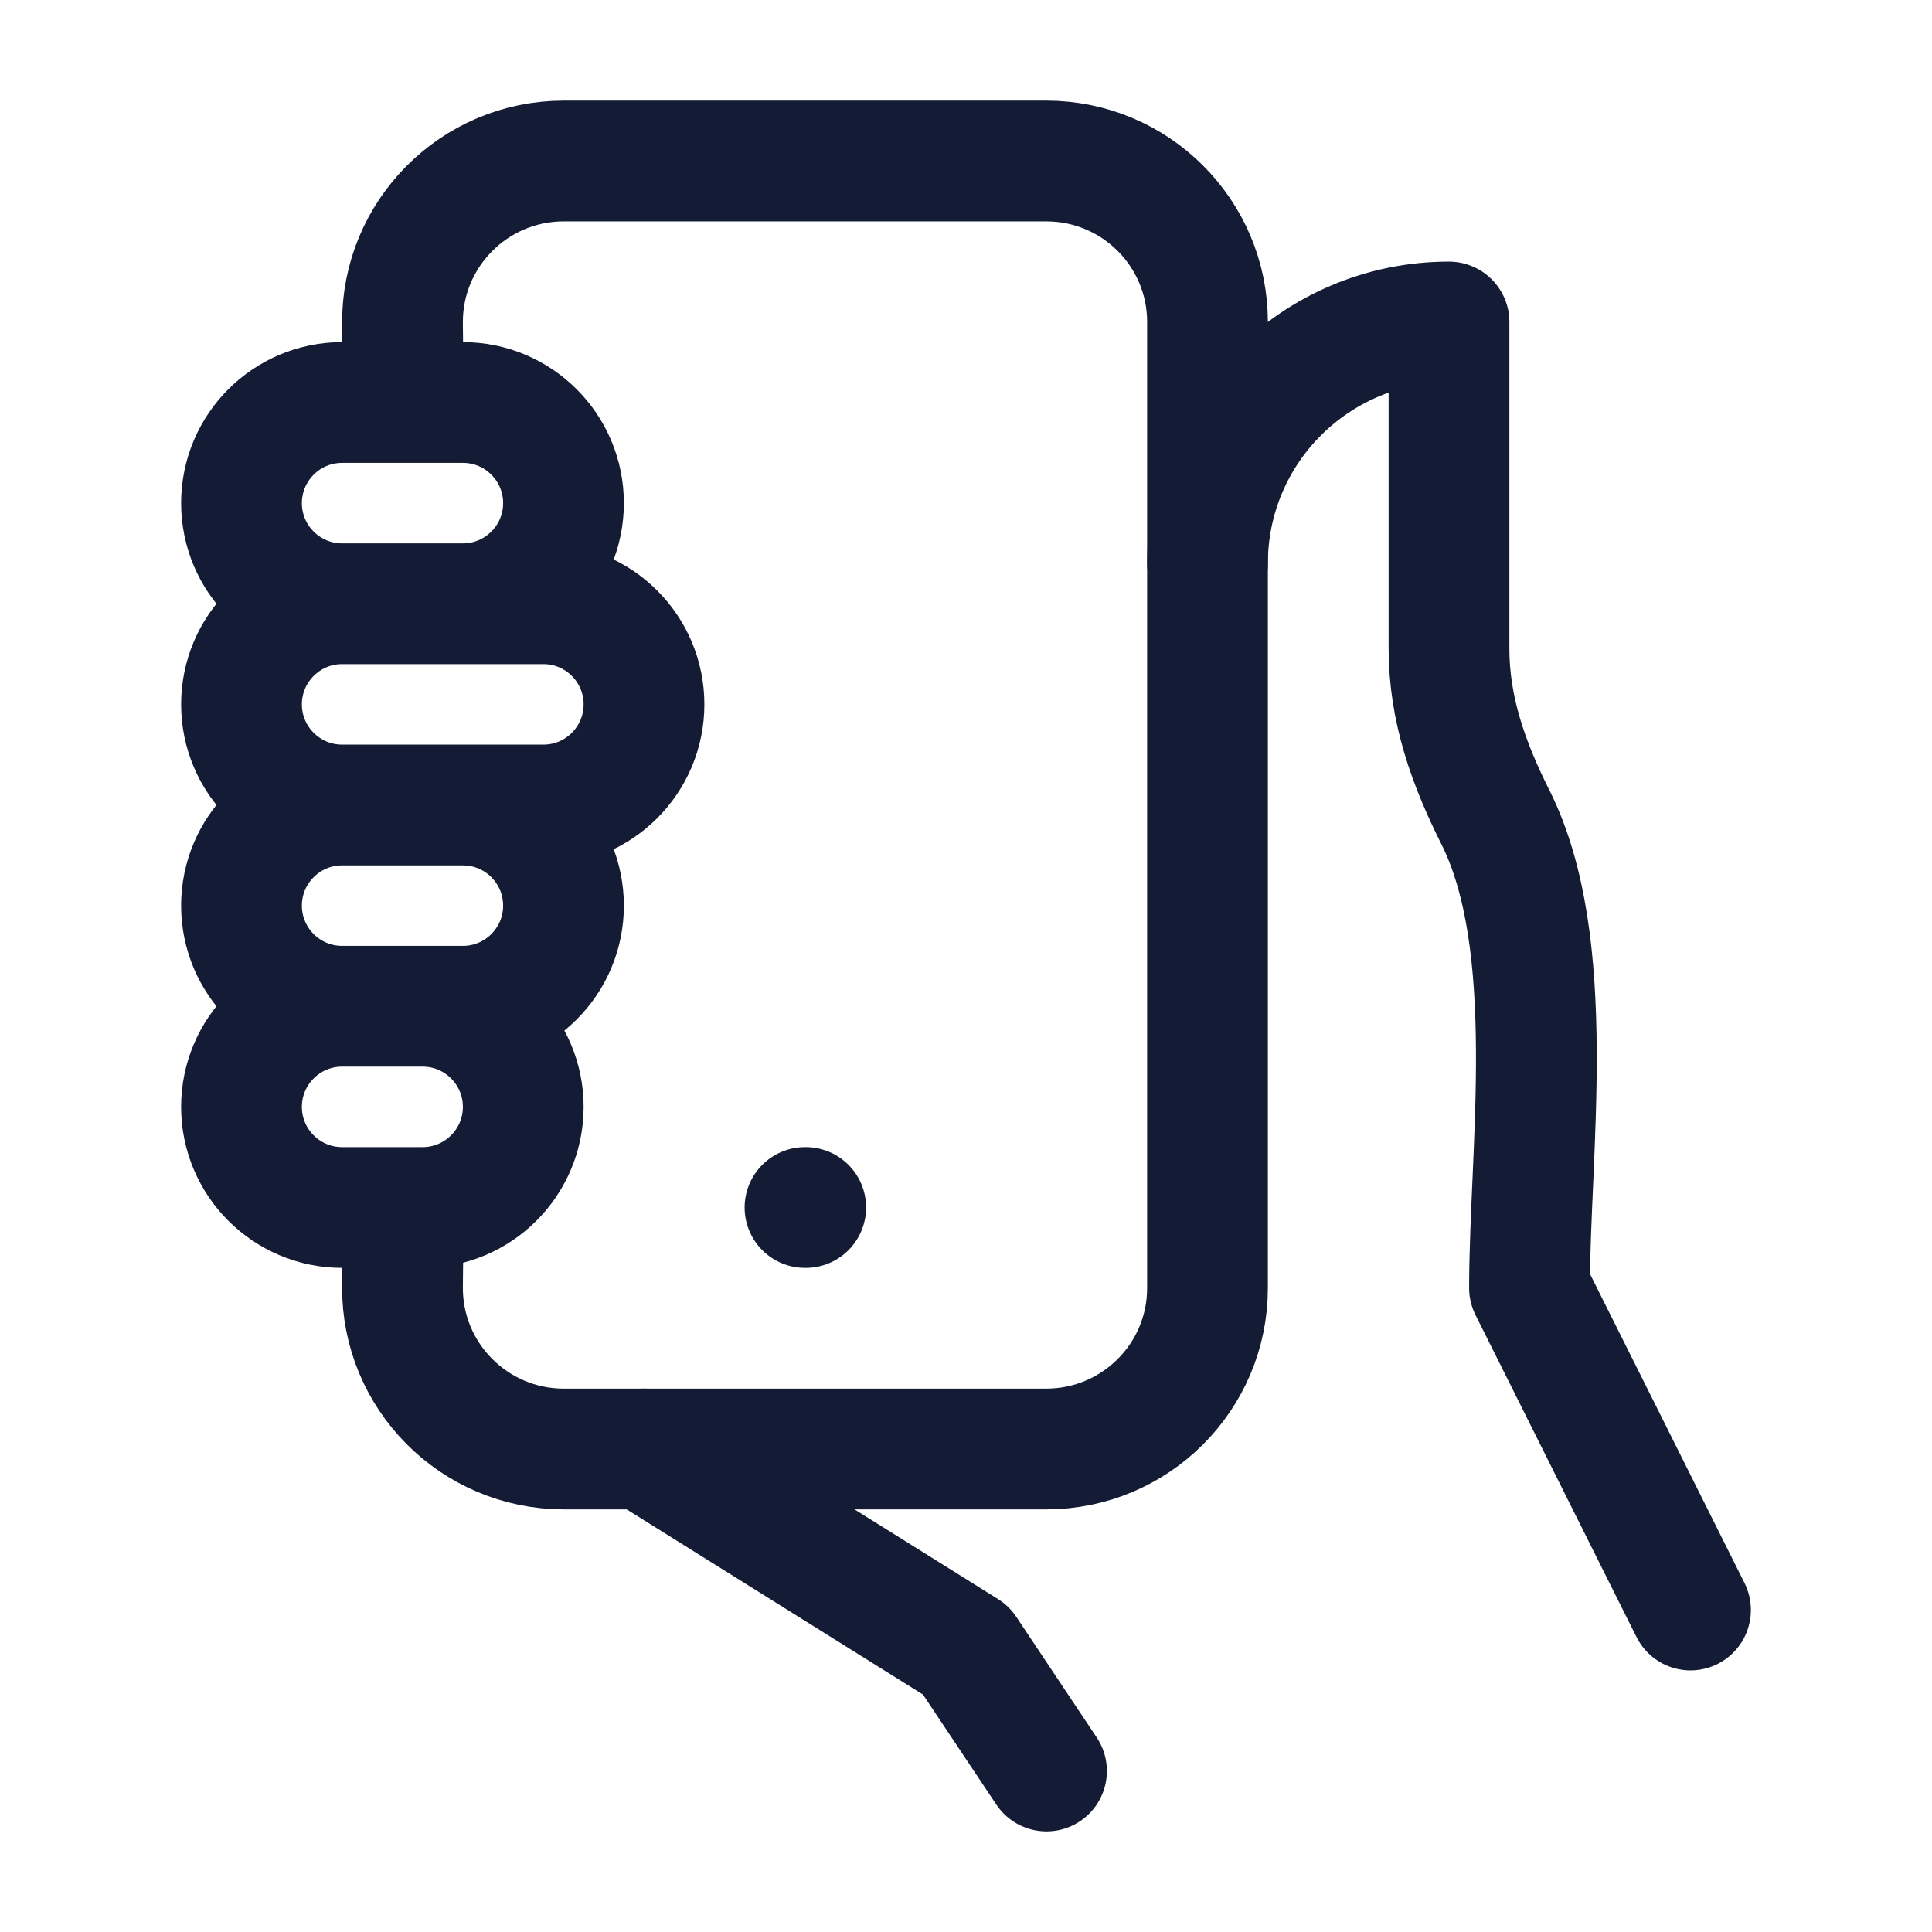 <svg width="24" height="24" viewBox="0 0 24 24" fill="none" xmlns="http://www.w3.org/2000/svg">
<path d="M8 18L12 20.5L13 22M21 20L19 16C19 14.302 19.367 11.734 18.578 10.155C18.244 9.489 18 8.814 18 8.056V4C16.343 4 15 5.343 15 7" stroke="#141B34" stroke-width="1.5" stroke-linecap="round" stroke-linejoin="round"/>
<path d="M5.009 15L5 15.982C4.99 17.093 5.89 18 7.004 18H12.996C14.103 18 15 17.105 15 16V4C15 2.895 14.103 2 12.996 2H7.004C5.89 2 4.99 2.907 5 4.018L5.009 5" stroke="#141B34" stroke-width="1.5" stroke-linejoin="round"/>
<path d="M4.25 7.5H5.75C6.44 7.5 7 6.94 7 6.25C7 5.56 6.44 5 5.75 5L4.25 5C3.56 5 3 5.56 3 6.25C3 6.94 3.56 7.5 4.25 7.5ZM4.25 7.5L6.75 7.5C7.44 7.5 8 8.06 8 8.75C8 9.44 7.44 10 6.75 10L4.25 10M4.25 7.5C3.56 7.5 3 8.06 3 8.75C3 9.44 3.56 10 4.25 10M4.25 10L5.75 10C6.44 10 7 10.56 7 11.25C7 11.94 6.44 12.5 5.75 12.5H4.25M4.25 10C3.56 10 3 10.56 3 11.25C3 11.94 3.56 12.5 4.25 12.5M4.25 12.5H5.25C5.94 12.5 6.5 13.06 6.5 13.75C6.5 14.44 5.94 15 5.25 15H4.25C3.56 15 3 14.44 3 13.75C3 13.06 3.56 12.5 4.25 12.5Z" stroke="#141B34" stroke-width="1.5" stroke-linejoin="round"/>
<path d="M10 15H10.009" stroke="#141B34" stroke-width="1.5" stroke-linecap="round" stroke-linejoin="round"/>
</svg>
